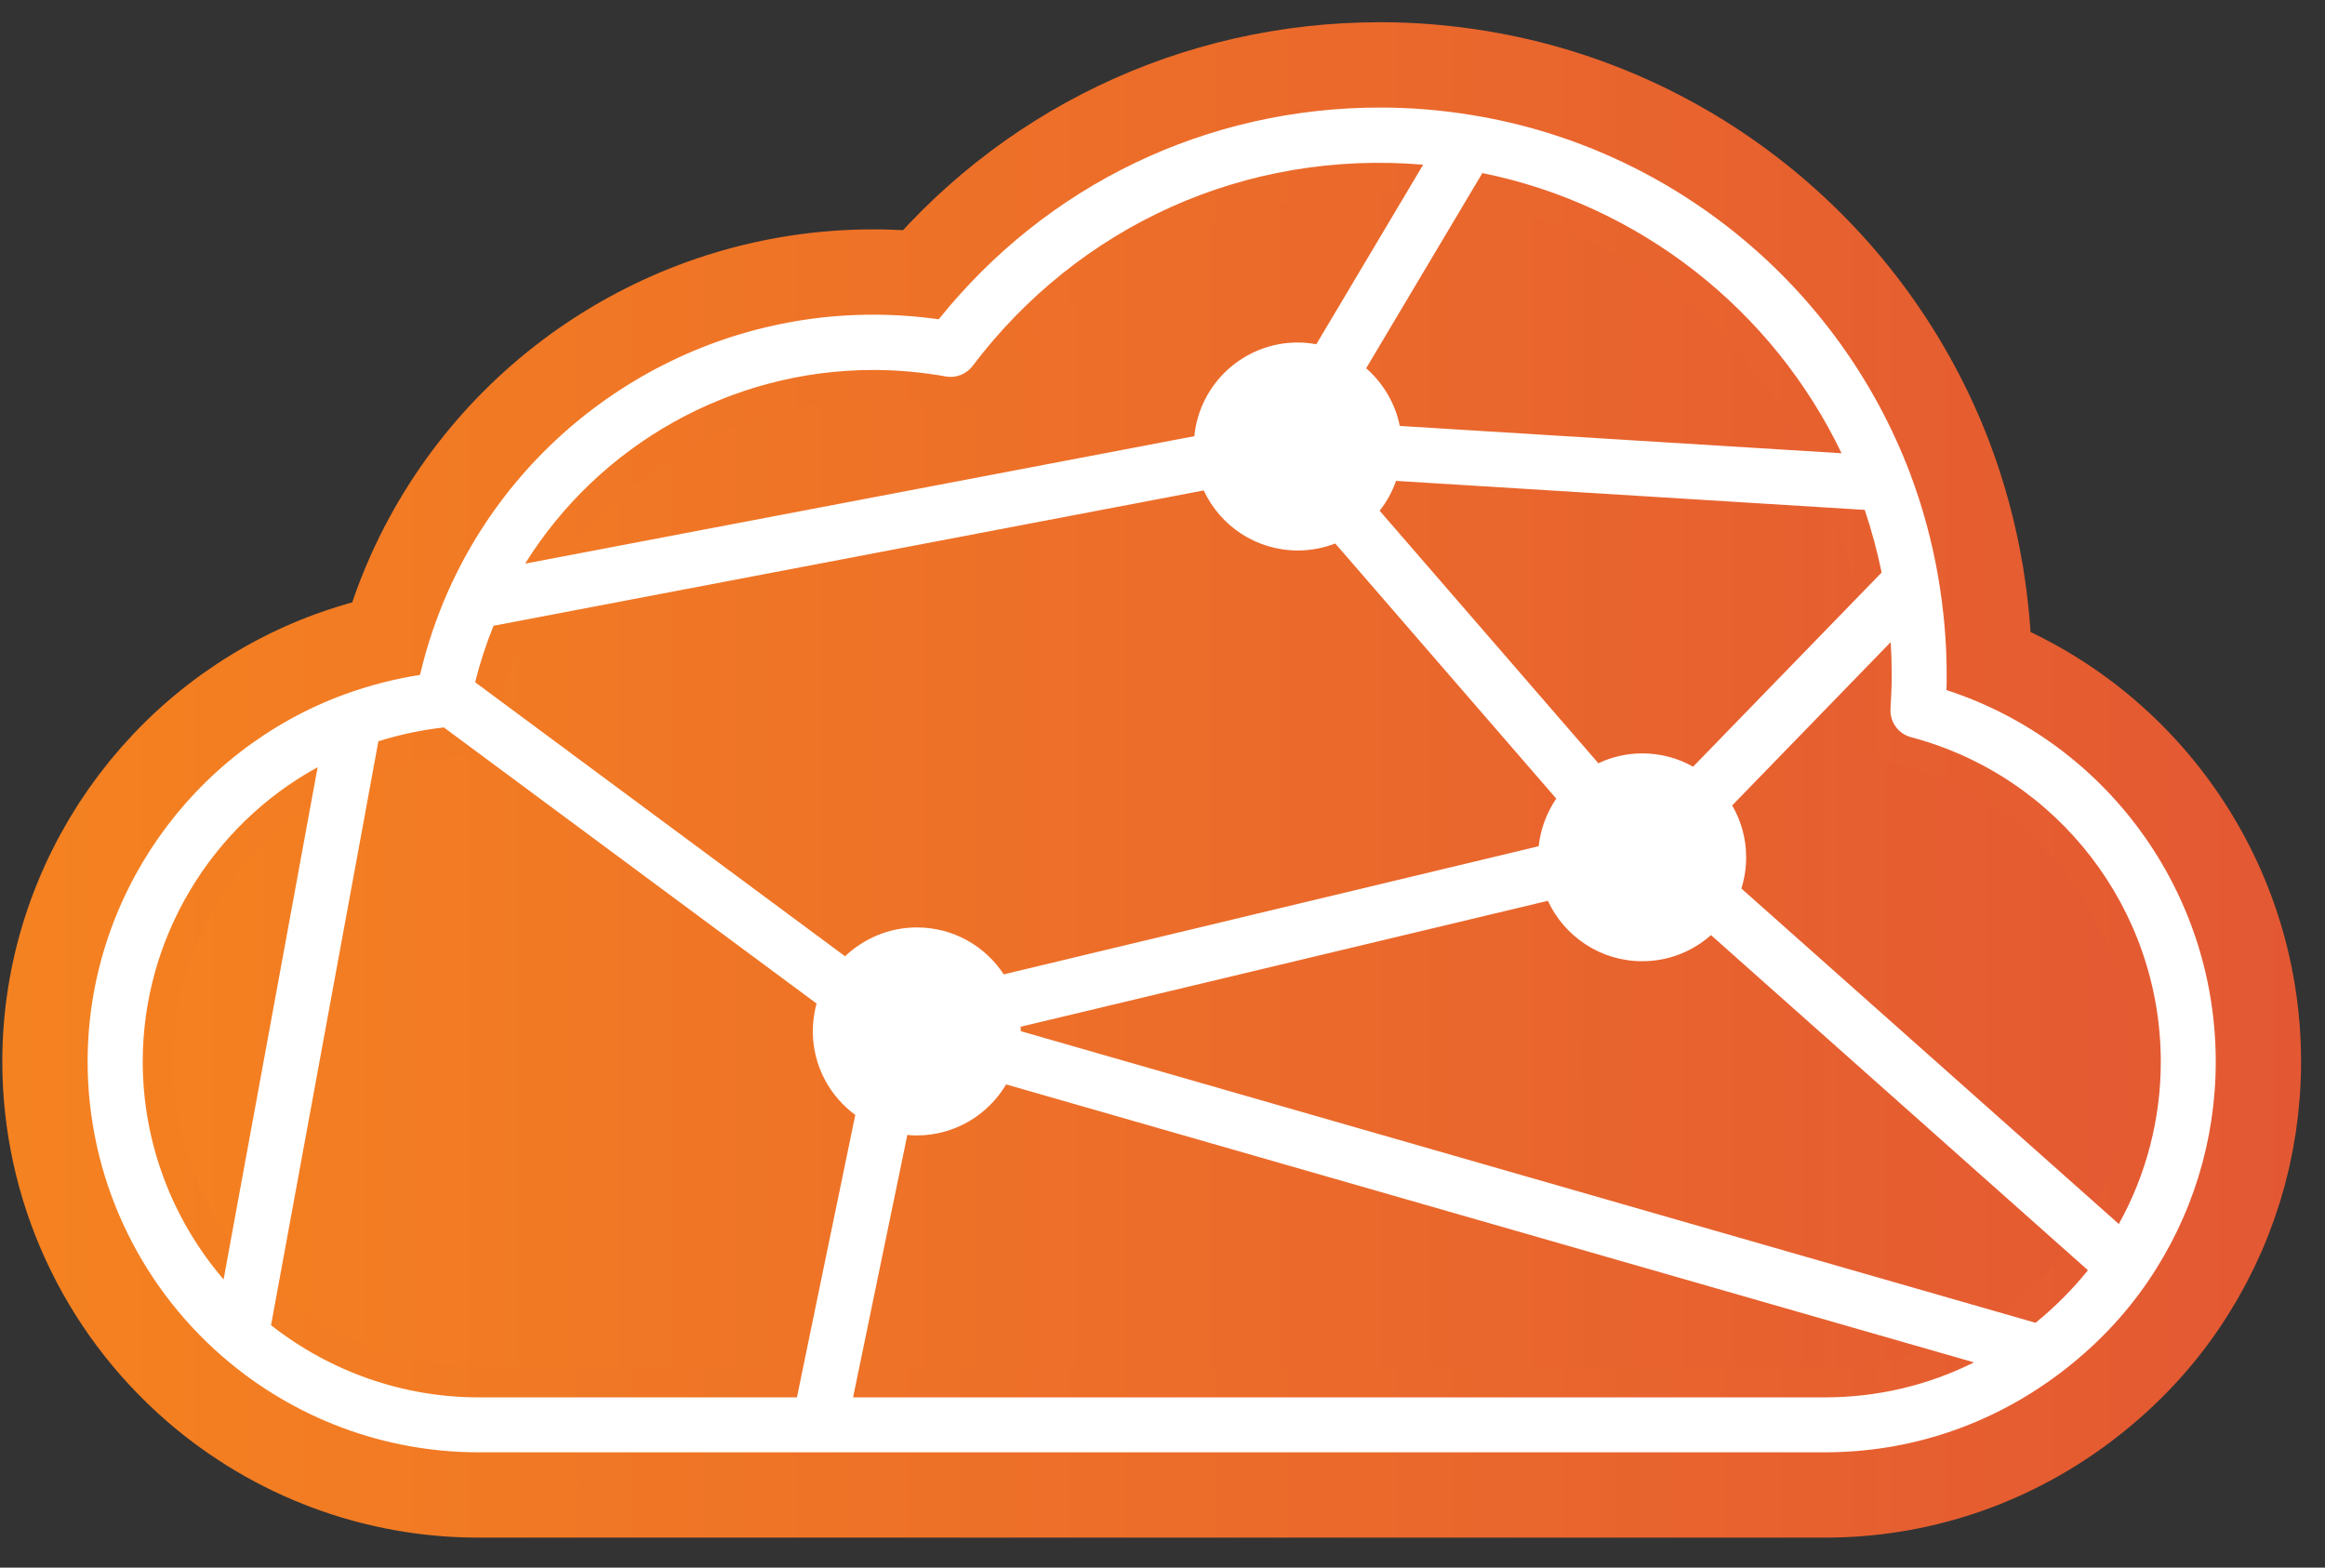 <?xml version="1.0" encoding="iso-8859-1"?>
<!-- Generator: Adobe Illustrator 23.1.0, SVG Export Plug-In . SVG Version: 6.00 Build 0)  -->
<svg version="1.1" id="&#xB808;&#xC774;&#xC5B4;_1" xmlns="http://www.w3.org/2000/svg" xmlns:xlink="http://www.w3.org/1999/xlink"
	 x="0px" y="0px" viewBox="0 0 136.258 91.871" style="enable-background:new 0 0 136.258 91.871;" xml:space="preserve">
<rect x="0" y="0" width="136.258" height="91.871" fill="#333333" stroke="none"/>
<linearGradient id="SVGID_1_" gradientUnits="userSpaceOnUse" x1="5.135" y1="-668.693" x2="129.855" y2="-668.693" gradientTransform="matrix(1 0 0 -1 0 -622.987)">
	<stop  offset="0" style="stop-color:#F58220"/>
	<stop  offset="1" style="stop-color:#E35833"/>
</linearGradient>
<linearGradient id="SVGID_2_" gradientUnits="userSpaceOnUse" x1="0.135" y1="759.707" x2="134.855" y2="759.707" gradientTransform="matrix(1 0 0 1 0 -714)">
	<stop  offset="0" style="stop-color:#F58220"/>
	<stop  offset="1" style="stop-color:#E35833"/>
</linearGradient>
<path style="fill-rule:evenodd;clip-rule:evenodd;fill:url(#SVGID_1_);stroke:url(#SVGID_2_);stroke-width:10;stroke-miterlimit:10;" d="
	M114.075,40.442c0.01-0.32,0.01-0.63,0.01-0.94c0-1.88-0.17-3.79-0.5-5.71c0,0,0,0,0-0.01c-0.36-2.07-0.91-4.09-1.64-6.03
	c-4.18-11.04-14-19.09-25.63-21c-1.81-0.3-3.63-0.45-5.42-0.45c-10.16,0-19.54,4.51-25.88,12.41c-1.27-0.18-2.57-0.27-3.85-0.27
	c-10.71,0-20.47,6.33-24.87,16.13c-0.72,1.61-1.28,3.28-1.68,4.98c-1.48,0.23-2.96,0.61-4.42,1.14l0,0
	c-9,3.3-15.06,11.94-15.06,21.52c0,6.64,2.89,12.95,7.93,17.31c4.17,3.61,9.48,5.59,14.97,5.59h19.98h58.94
	c4.93,0,9.65-1.57,13.63-4.53c2.08-1.55,3.86-3.38,5.28-5.46l0,0c2.61-3.82,3.99-8.28,3.99-12.91
	C129.855,52.262,123.435,43.492,114.075,40.442z"/>
<path style="fill-rule:evenodd;clip-rule:evenodd;fill:#FFFFFF;" d="M114.075,40.442c0.01-0.32,0.01-0.63,0.01-0.94
	c0-1.88-0.17-3.79-0.5-5.71c0,0,0,0,0-0.01c-0.36-2.07-0.91-4.09-1.64-6.03c-4.18-11.04-14-19.09-25.63-21
	c-1.81-0.3-3.63-0.45-5.42-0.45c-10.16,0-19.54,4.51-25.88,12.41c-1.27-0.18-2.57-0.27-3.85-0.27c-10.71,0-20.47,6.33-24.87,16.13
	c-0.72,1.61-1.28,3.28-1.68,4.98c-1.48,0.23-2.96,0.61-4.42,1.14l0,0c-9,3.3-15.06,11.94-15.06,21.52c0,6.64,2.89,12.95,7.93,17.31
	c4.17,3.61,9.48,5.59,14.97,5.59h19.98h58.94c4.93,0,9.65-1.57,13.63-4.53c2.08-1.55,3.86-3.38,5.28-5.46l0,0
	c2.61-3.82,3.99-8.28,3.99-12.91C129.855,52.262,123.435,43.492,114.075,40.442z M58.825,57.102c-1.09-1.66-2.96-2.75-5.09-2.75
	c-1.63,0-3.11,0.65-4.21,1.69l-21.68-16.06c0.28-1.12,0.64-2.23,1.08-3.31l8.03-1.53l33.59-6.4c0.97,2.08,3.07,3.52,5.52,3.52
	c0.77,0,1.51-0.15,2.19-0.41l12.95,14.95c-0.55,0.81-0.92,1.77-1.03,2.79L58.825,57.102z M99.225,44.932
	c-0.88-0.5-1.9-0.78-2.98-0.78c-0.92,0-1.79,0.21-2.57,0.58l-12.82-14.8c0.41-0.52,0.74-1.11,0.96-1.75l27.47,1.7
	c0.4,1.19,0.73,2.42,0.99,3.67L99.225,44.932z M107.925,26.562l-25.89-1.6c-0.27-1.34-0.98-2.51-1.97-3.38l6.81-11.44
	C96.065,12.002,103.885,18.132,107.925,26.562z M51.175,21.682c1.42,0,2.85,0.13,4.25,0.38c0.6,0.11,1.2-0.13,1.57-0.61
	c6.23-8.23,15.97-12.68,26.41-11.8l-6.26,10.52c-0.35-0.06-0.72-0.1-1.09-0.1c-3.16,0-5.76,2.41-6.06,5.49l-39.22,7.47
	C35.125,26.052,42.825,21.682,51.175,21.682z M8.365,62.212c0-7.23,4.02-13.84,10.25-17.25l-4.87,26.52l-0.64,3.5
	C10.065,71.442,8.365,66.922,8.365,62.212z M15.885,77.662l1.1-5.99l5.19-28.23c1.28-0.4,2.57-0.67,3.84-0.81l21.84,16.18
	c-0.14,0.52-0.22,1.06-0.22,1.62c0,2.01,0.98,3.8,2.49,4.91l-1.96,9.47l-1.46,7.08h-18.66
	C23.635,81.892,19.355,80.392,15.885,77.662z M106.955,81.892h-56.96l3.18-15.38c0.18,0.02,0.36,0.03,0.55,0.03
	c2.23,0,4.18-1.2,5.24-2.99l56.72,16.29C112.985,81.192,110.015,81.892,106.955,81.892z M119.295,77.522l-59.47-17.09
	c0-0.09-0.01-0.17-0.01-0.26l30.9-7.38c0.97,2.09,3.08,3.54,5.53,3.54c1.55,0,2.96-0.58,4.03-1.53l22.09,19.64
	C121.465,75.562,120.435,76.592,119.295,77.522z M124.175,71.732l-22.12-19.66c0.18-0.58,0.28-1.19,0.28-1.83
	c0-1.11-0.3-2.15-0.82-3.04l9.29-9.57c0.04,0.63,0.06,1.26,0.06,1.88c0,0.68-0.03,1.35-0.07,2.02c-0.05,0.77,0.45,1.47,1.2,1.67
	c8.62,2.28,14.64,10.1,14.64,19.03C126.635,65.572,125.785,68.832,124.175,71.732z"/>
</svg>
